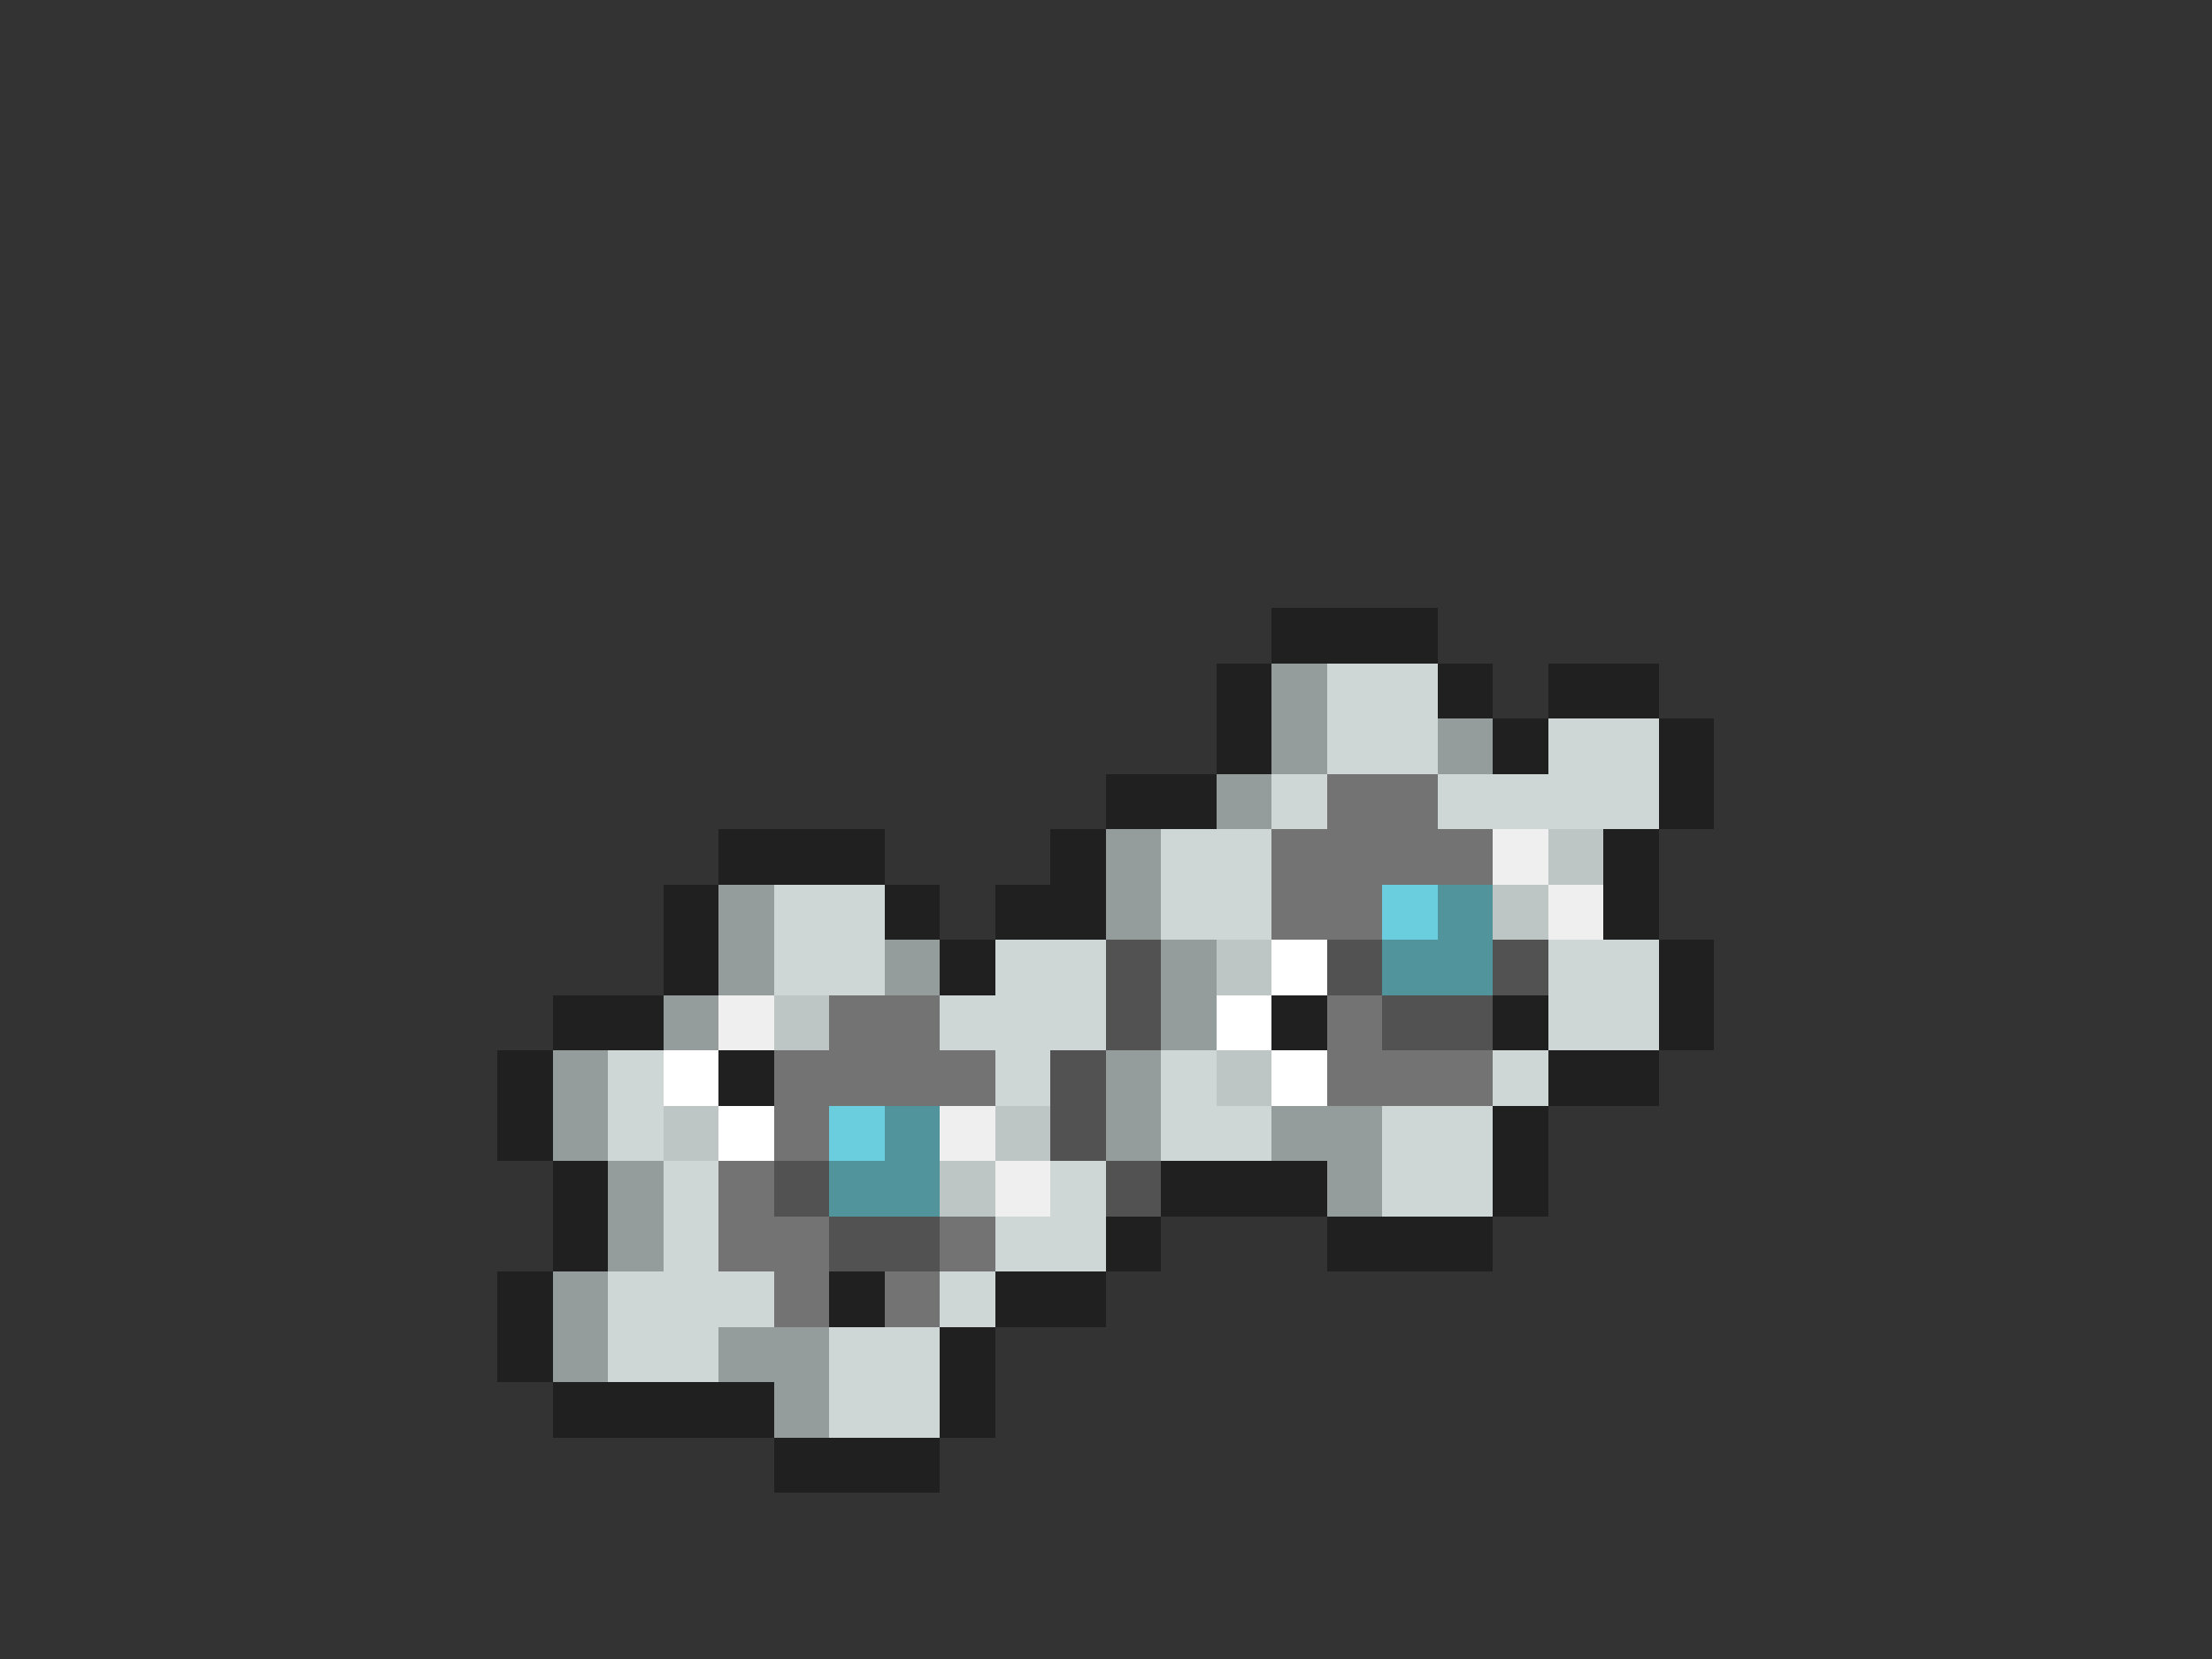 <svg xmlns="http://www.w3.org/2000/svg" viewBox="0 -0.5 40 30" shape-rendering="crispEdges">
<rect x="0" y="-0.5" width="40" height="30" fill="#333333" stroke="none"/>
<path stroke="#202020" d="M23 11h3M22 12h1M26 12h1M28 12h2M22 13h1M27 13h1M30 13h1M20 14h2M30 14h1M13 15h3M19 15h1M29 15h1M12 16h1M16 16h1M18 16h2M29 16h1M12 17h1M17 17h1M30 17h1M10 18h2M23 18h1M27 18h1M30 18h1M9 19h1M13 19h1M28 19h2M9 20h1M27 20h1M10 21h1M21 21h3M27 21h1M10 22h1M20 22h1M24 22h3M9 23h1M15 23h1M18 23h2M9 24h1M17 24h1M10 25h4M17 25h1M14 26h3" />
<path stroke="#949c9c" d="M23 12h1M23 13h1M26 13h1M22 14h1M20 15h1M13 16h1M20 16h1M13 17h1M16 17h1M21 17h1M12 18h1M21 18h1M10 19h1M20 19h1M10 20h1M20 20h1M23 20h2M11 21h1M24 21h1M11 22h1M10 23h1M10 24h1M13 24h2M14 25h1" />
<path stroke="#ced6d6" d="M24 12h2M24 13h2M28 13h2M23 14h1M26 14h4M21 15h2M14 16h2M21 16h2M14 17h2M18 17h2M28 17h2M17 18h3M28 18h2M11 19h1M18 19h1M21 19h1M27 19h1M11 20h1M21 20h2M25 20h2M12 21h1M19 21h1M25 21h2M12 22h1M18 22h2M11 23h3M17 23h1M11 24h2M15 24h2M15 25h2" />
<path stroke="#737373" d="M24 14h2M23 15h4M23 16h2M15 18h2M24 18h1M14 19h4M24 19h3M14 20h1M13 21h1M13 22h2M17 22h1M14 23h1M16 23h1" />
<path stroke="#efefef" d="M27 15h1M28 16h1M13 18h1M17 20h1M18 21h1" />
<path stroke="#bdc5c5" d="M28 15h1M27 16h1M22 17h1M14 18h1M22 19h1M12 20h1M18 20h1M17 21h1" />
<path stroke="#6bcede" d="M25 16h1M15 20h1" />
<path stroke="#52949c" d="M26 16h1M25 17h2M16 20h1M15 21h2" />
<path stroke="#525252" d="M20 17h1M24 17h1M27 17h1M20 18h1M25 18h2M19 19h1M19 20h1M14 21h1M20 21h1M15 22h2" />
<path stroke="#ffffff" d="M23 17h1M22 18h1M12 19h1M23 19h1M13 20h1" />
</svg>